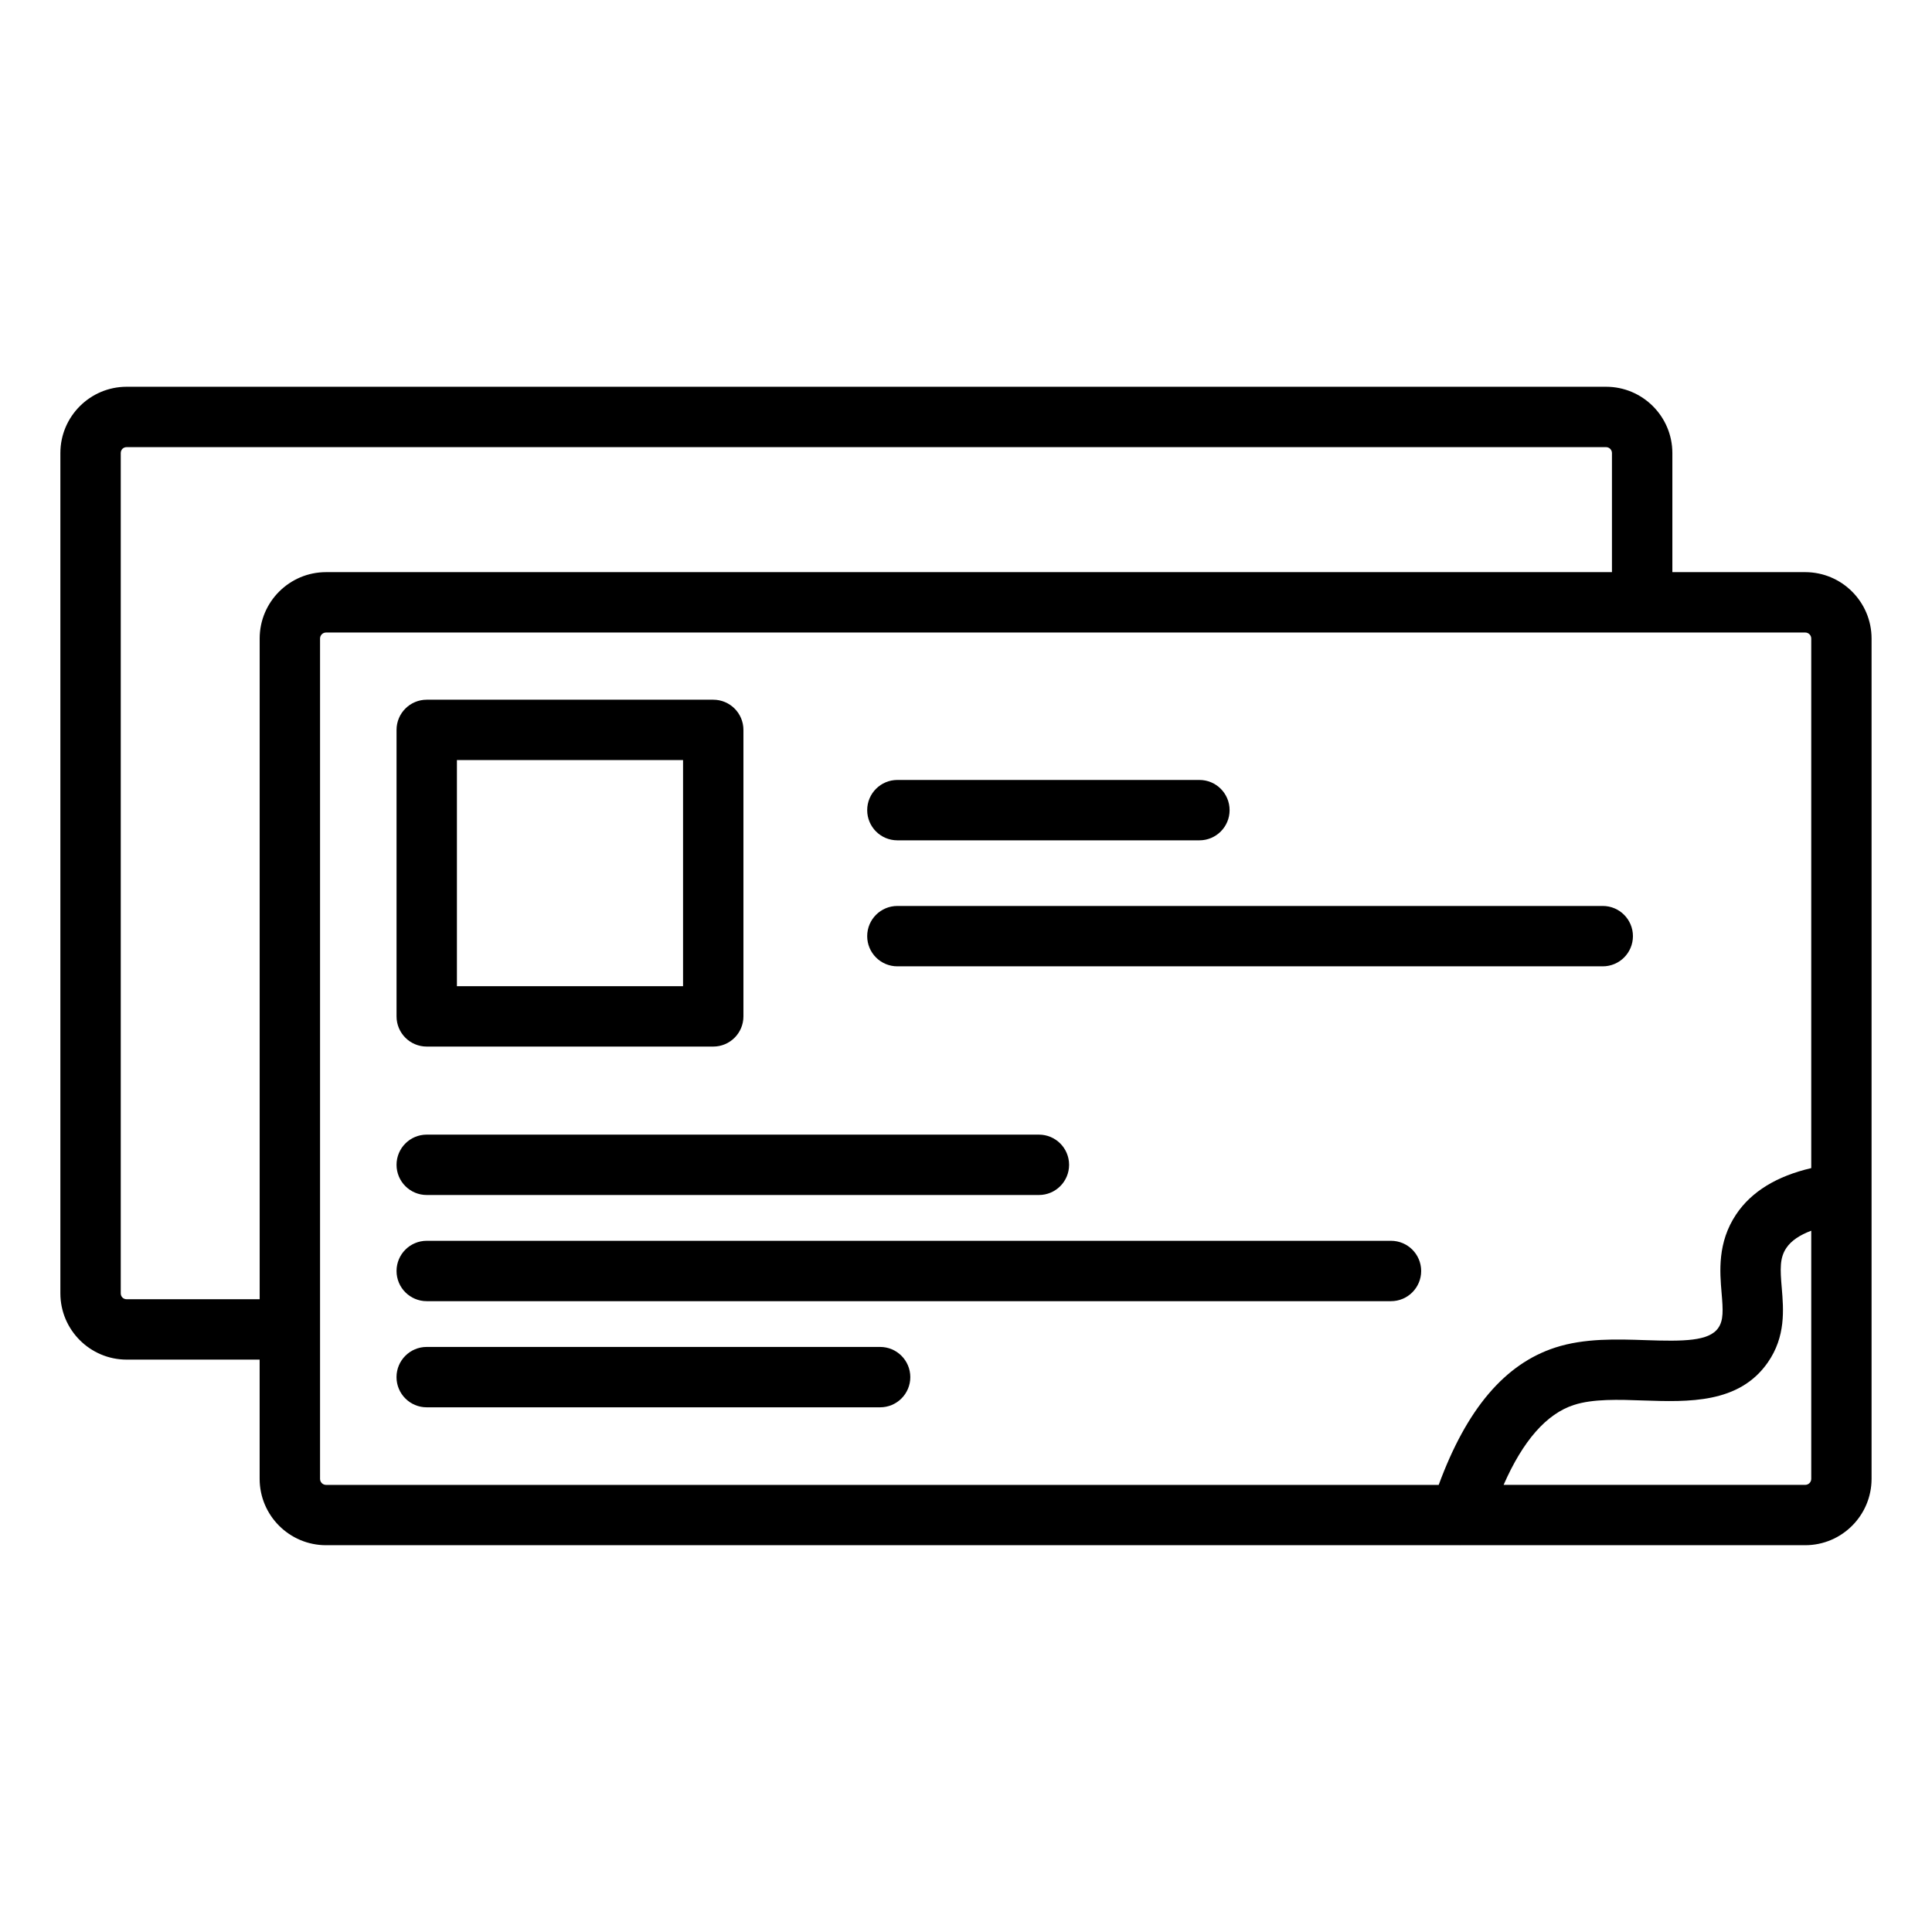 <?xml version="1.0" encoding="UTF-8"?>
<svg id="Layer_1" data-name="Layer 1" xmlns="http://www.w3.org/2000/svg" viewBox="0 0 64 64">
  <defs>
    <style>
      .cls-1 {
        fill: #000;
        stroke-width: 0px;
      }
    </style>
  </defs>
  <path class="cls-1" d="M59.801,18.953h-4.402v-3.945c0-1.211-.985-2.196-2.196-2.196H4.196c-1.211,0-2.196.985-2.196,2.196v27.835c0,1.211.985,2.196,2.196,2.196h4.405v3.949c0,1.213.986,2.199,2.199,2.199h37.553s.006.001.009.001c.003,0,.006-.001.009-.001h11.428c1.213,0,2.199-.986,2.199-2.199v-27.836c0-1.213-.986-2.199-2.199-2.199ZM4.196,43.039c-.112,0-.196-.084-.196-.196V15.008c0-.112.084-.196.196-.196h49.006c.108,0,.196.088.196.196v3.945H10.801c-1.213,0-2.199.986-2.199,2.199v21.887h-4.405ZM10.602,48.988v-27.836c0-.11.09-.199.199-.199h49c.109,0,.199.089.199.199v17.543c-1.133.264-1.978.77-2.489,1.535-.622.93-.541,1.895-.481,2.6.049.57.067.905-.111,1.161-.307.441-1.151.446-2.406.403-.95-.032-2.023-.069-2.991.245-1.677.543-2.942,2.043-3.863,4.55H10.801c-.109,0-.199-.089-.199-.199ZM59.801,49.188h-9.992c.64-1.459,1.419-2.353,2.328-2.647.635-.206,1.48-.178,2.307-.148,1.485.049,3.166.108,4.116-1.259.599-.859.523-1.753.463-2.472-.053-.621-.071-.988.15-1.319.163-.244.447-.432.827-.574v8.22c0,.11-.09.199-.199.199Z"/>
  <path class="cls-1" d="M14.136,34.669h9.491c.553,0,1-.448,1-1v-9.49c0-.552-.447-1-1-1h-9.491c-.553,0-1,.448-1,1v9.49c0,.552.447,1,1,1ZM15.136,25.179h7.491v7.49h-7.491v-7.49Z"/>
  <path class="cls-1" d="M29.727,27.837h10.005c.553,0,1-.448,1-1s-.447-1-1-1h-10.005c-.553,0-1,.448-1,1s.447,1,1,1Z"/>
  <path class="cls-1" d="M29.727,32.011h23.366c.553,0,1-.448,1-1s-.447-1-1-1h-23.366c-.553,0-1,.448-1,1s.447,1,1,1Z"/>
  <path class="cls-1" d="M14.136,39.586h20.279c.553,0,1-.448,1-1s-.447-1-1-1H14.136c-.553,0-1,.448-1,1s.447,1,1,1Z"/>
  <path class="cls-1" d="M46.078,41.103H14.136c-.553,0-1,.448-1,1s.447,1,1,1h31.942c.553,0,1-.448,1-1s-.447-1-1-1Z"/>
  <path class="cls-1" d="M29.155,44.619h-15.02c-.553,0-1,.448-1,1s.447,1,1,1h15.02c.553,0,1-.448,1-1s-.447-1-1-1Z"/>
</svg>